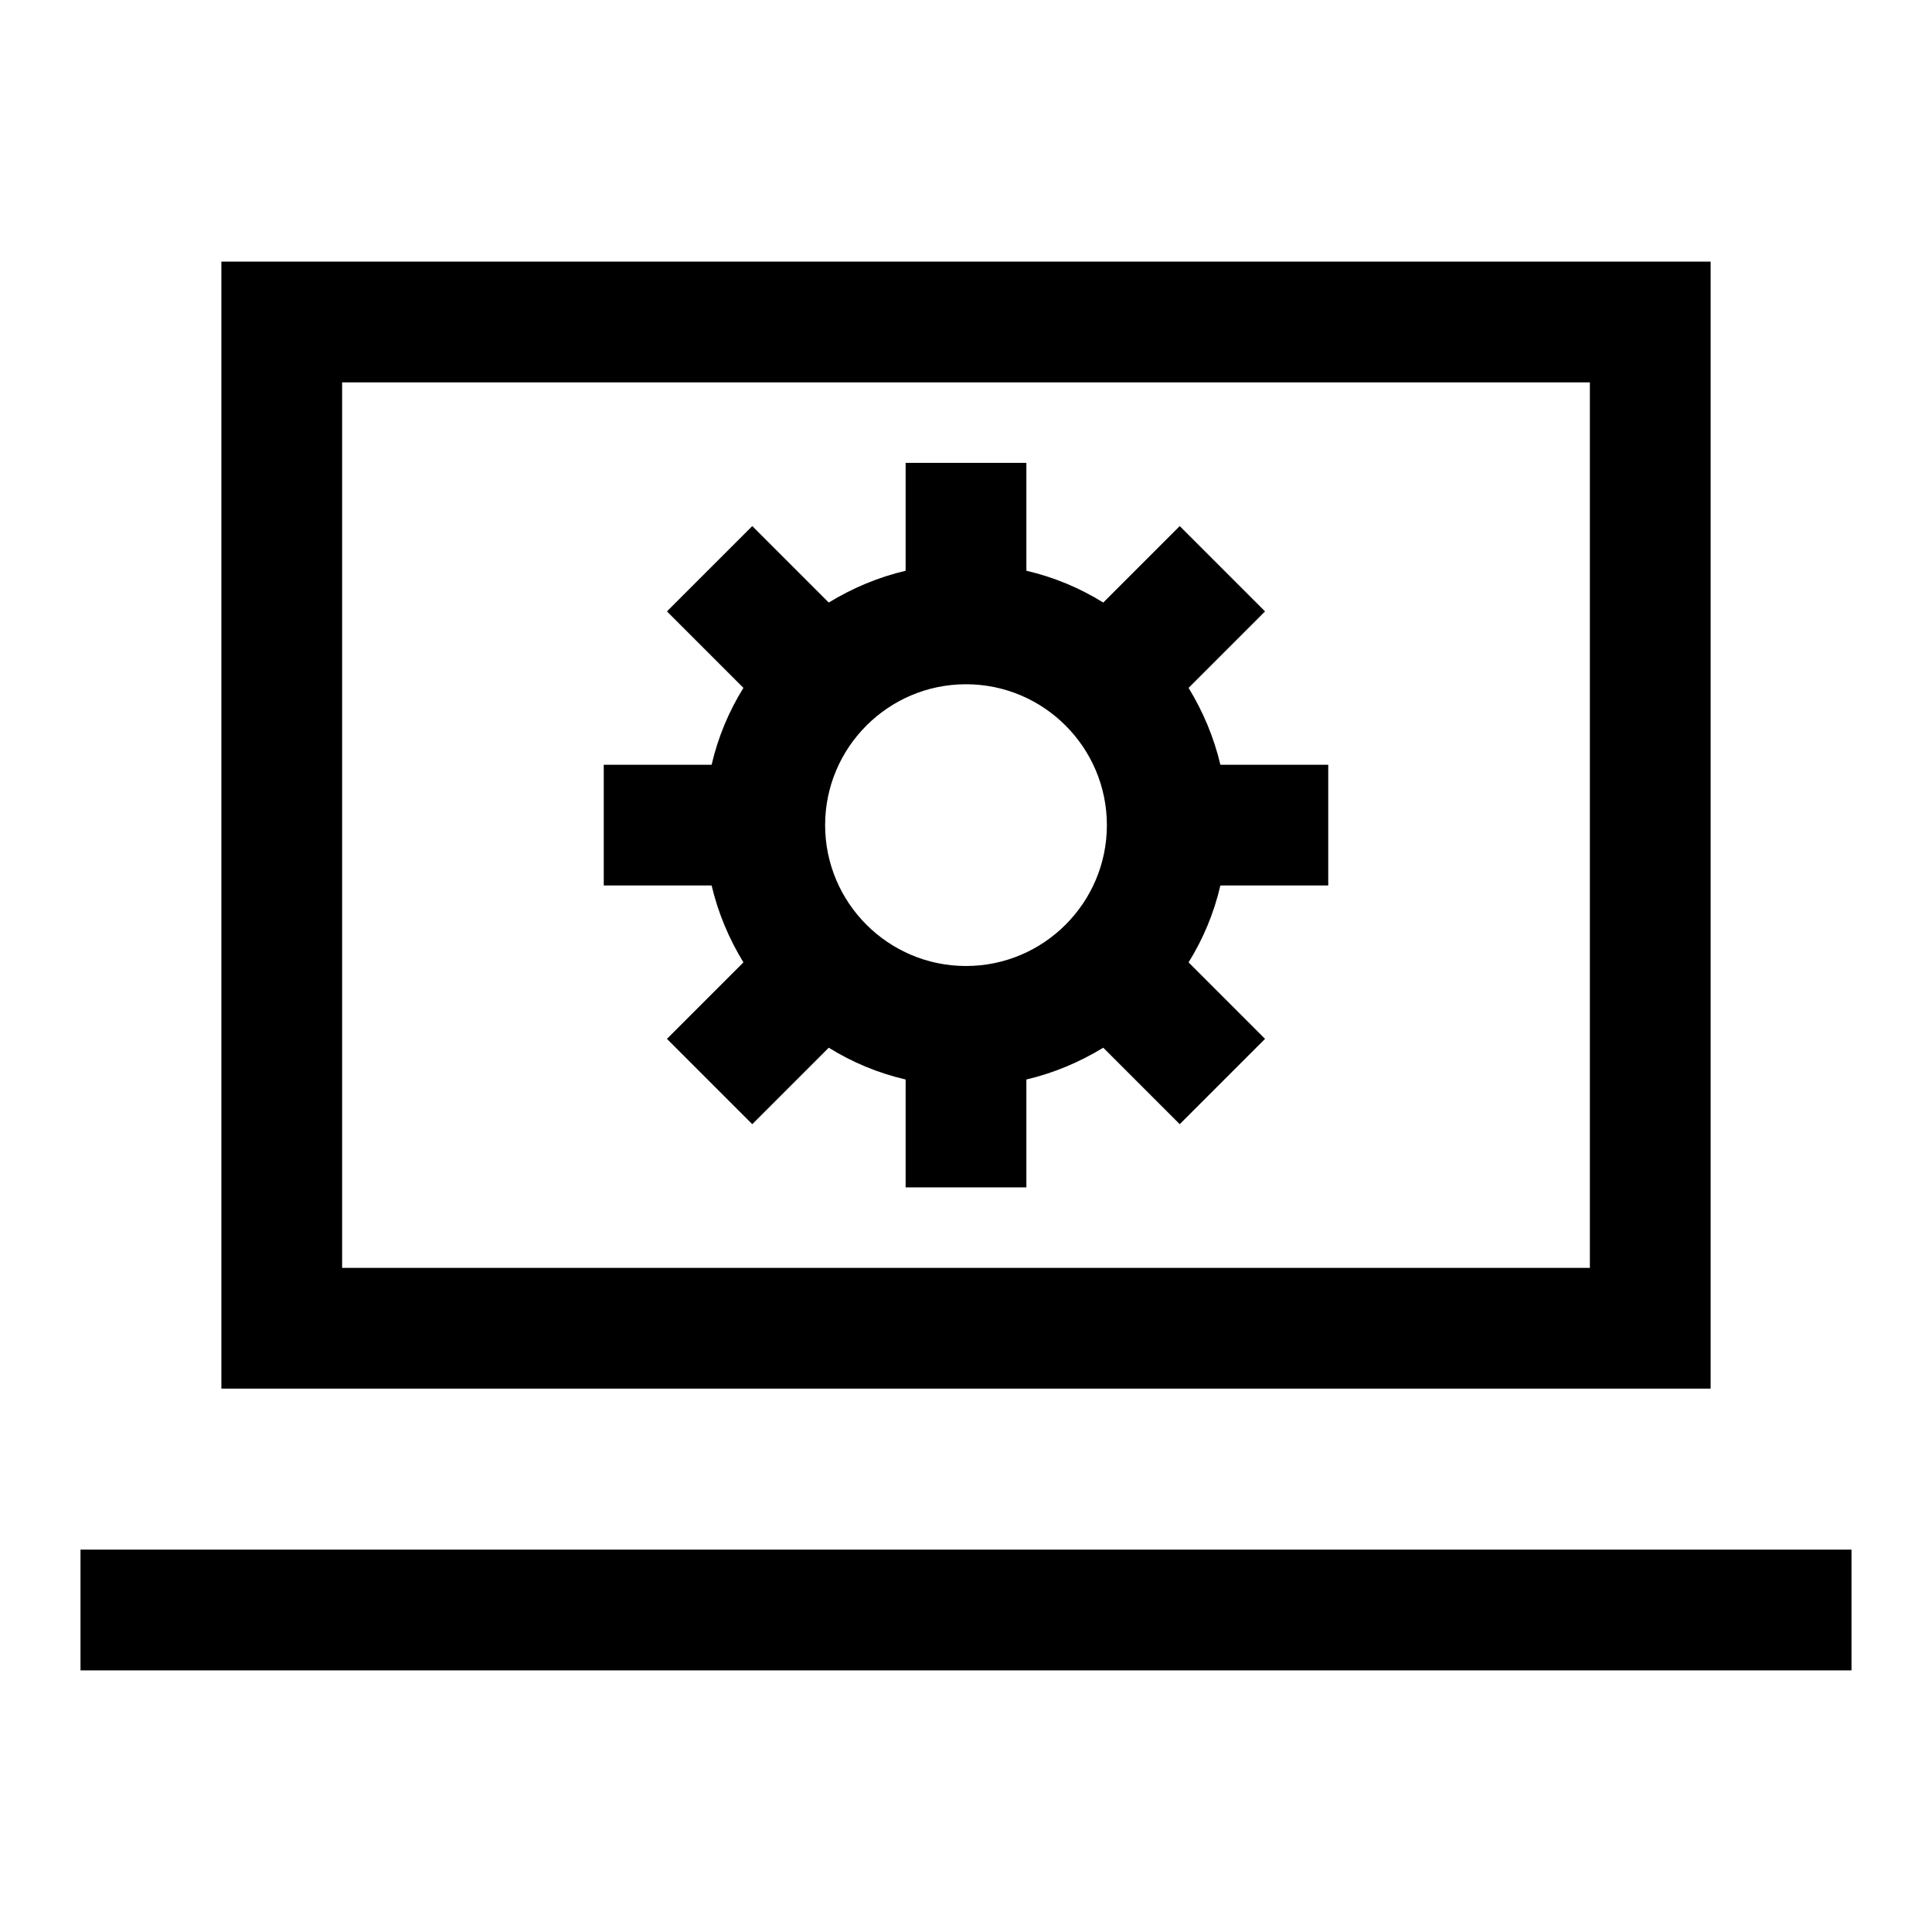 <svg width="24" height="24" viewBox="0 0 24 24" fill="none" xmlns="http://www.w3.org/2000/svg">
<g clip-path="url(#clip0_2930_8766)">
<path d="M21.25 3.25H2.75V17.25H21.25V3.25ZM19.75 15.75H4.25V4.75H19.75V15.75Z" fill="black"/>
<path d="M23 19.25H1V20.75H23V19.25Z" fill="black"/>
<path d="M9.235 11.955L8.285 12.905L9.345 13.965L10.295 13.015C10.585 13.195 10.905 13.33 11.25 13.41V14.75H12.75V13.41C13.09 13.33 13.41 13.195 13.705 13.015L14.655 13.965L15.715 12.905L14.765 11.955C14.945 11.665 15.08 11.345 15.16 11H16.5V9.5H15.16C15.08 9.16 14.945 8.84 14.765 8.545L15.715 7.595L14.655 6.535L13.705 7.485C13.415 7.305 13.095 7.17 12.75 7.09V5.75H11.25V7.09C10.91 7.17 10.59 7.305 10.295 7.485L9.345 6.535L8.285 7.595L9.235 8.545C9.055 8.835 8.92 9.155 8.84 9.5H7.5V11H8.84C8.92 11.34 9.055 11.66 9.235 11.955ZM12 8.5C12.965 8.5 13.75 9.285 13.75 10.25C13.75 11.215 12.965 12 12 12C11.035 12 10.25 11.215 10.25 10.25C10.25 9.285 11.035 8.5 12 8.5Z" fill="black"/>
</g>
<defs>
<clipPath id="clip0_2930_8766">
<rect width="24" height="24" fill="white"/>
</clipPath>
</defs>
</svg>
